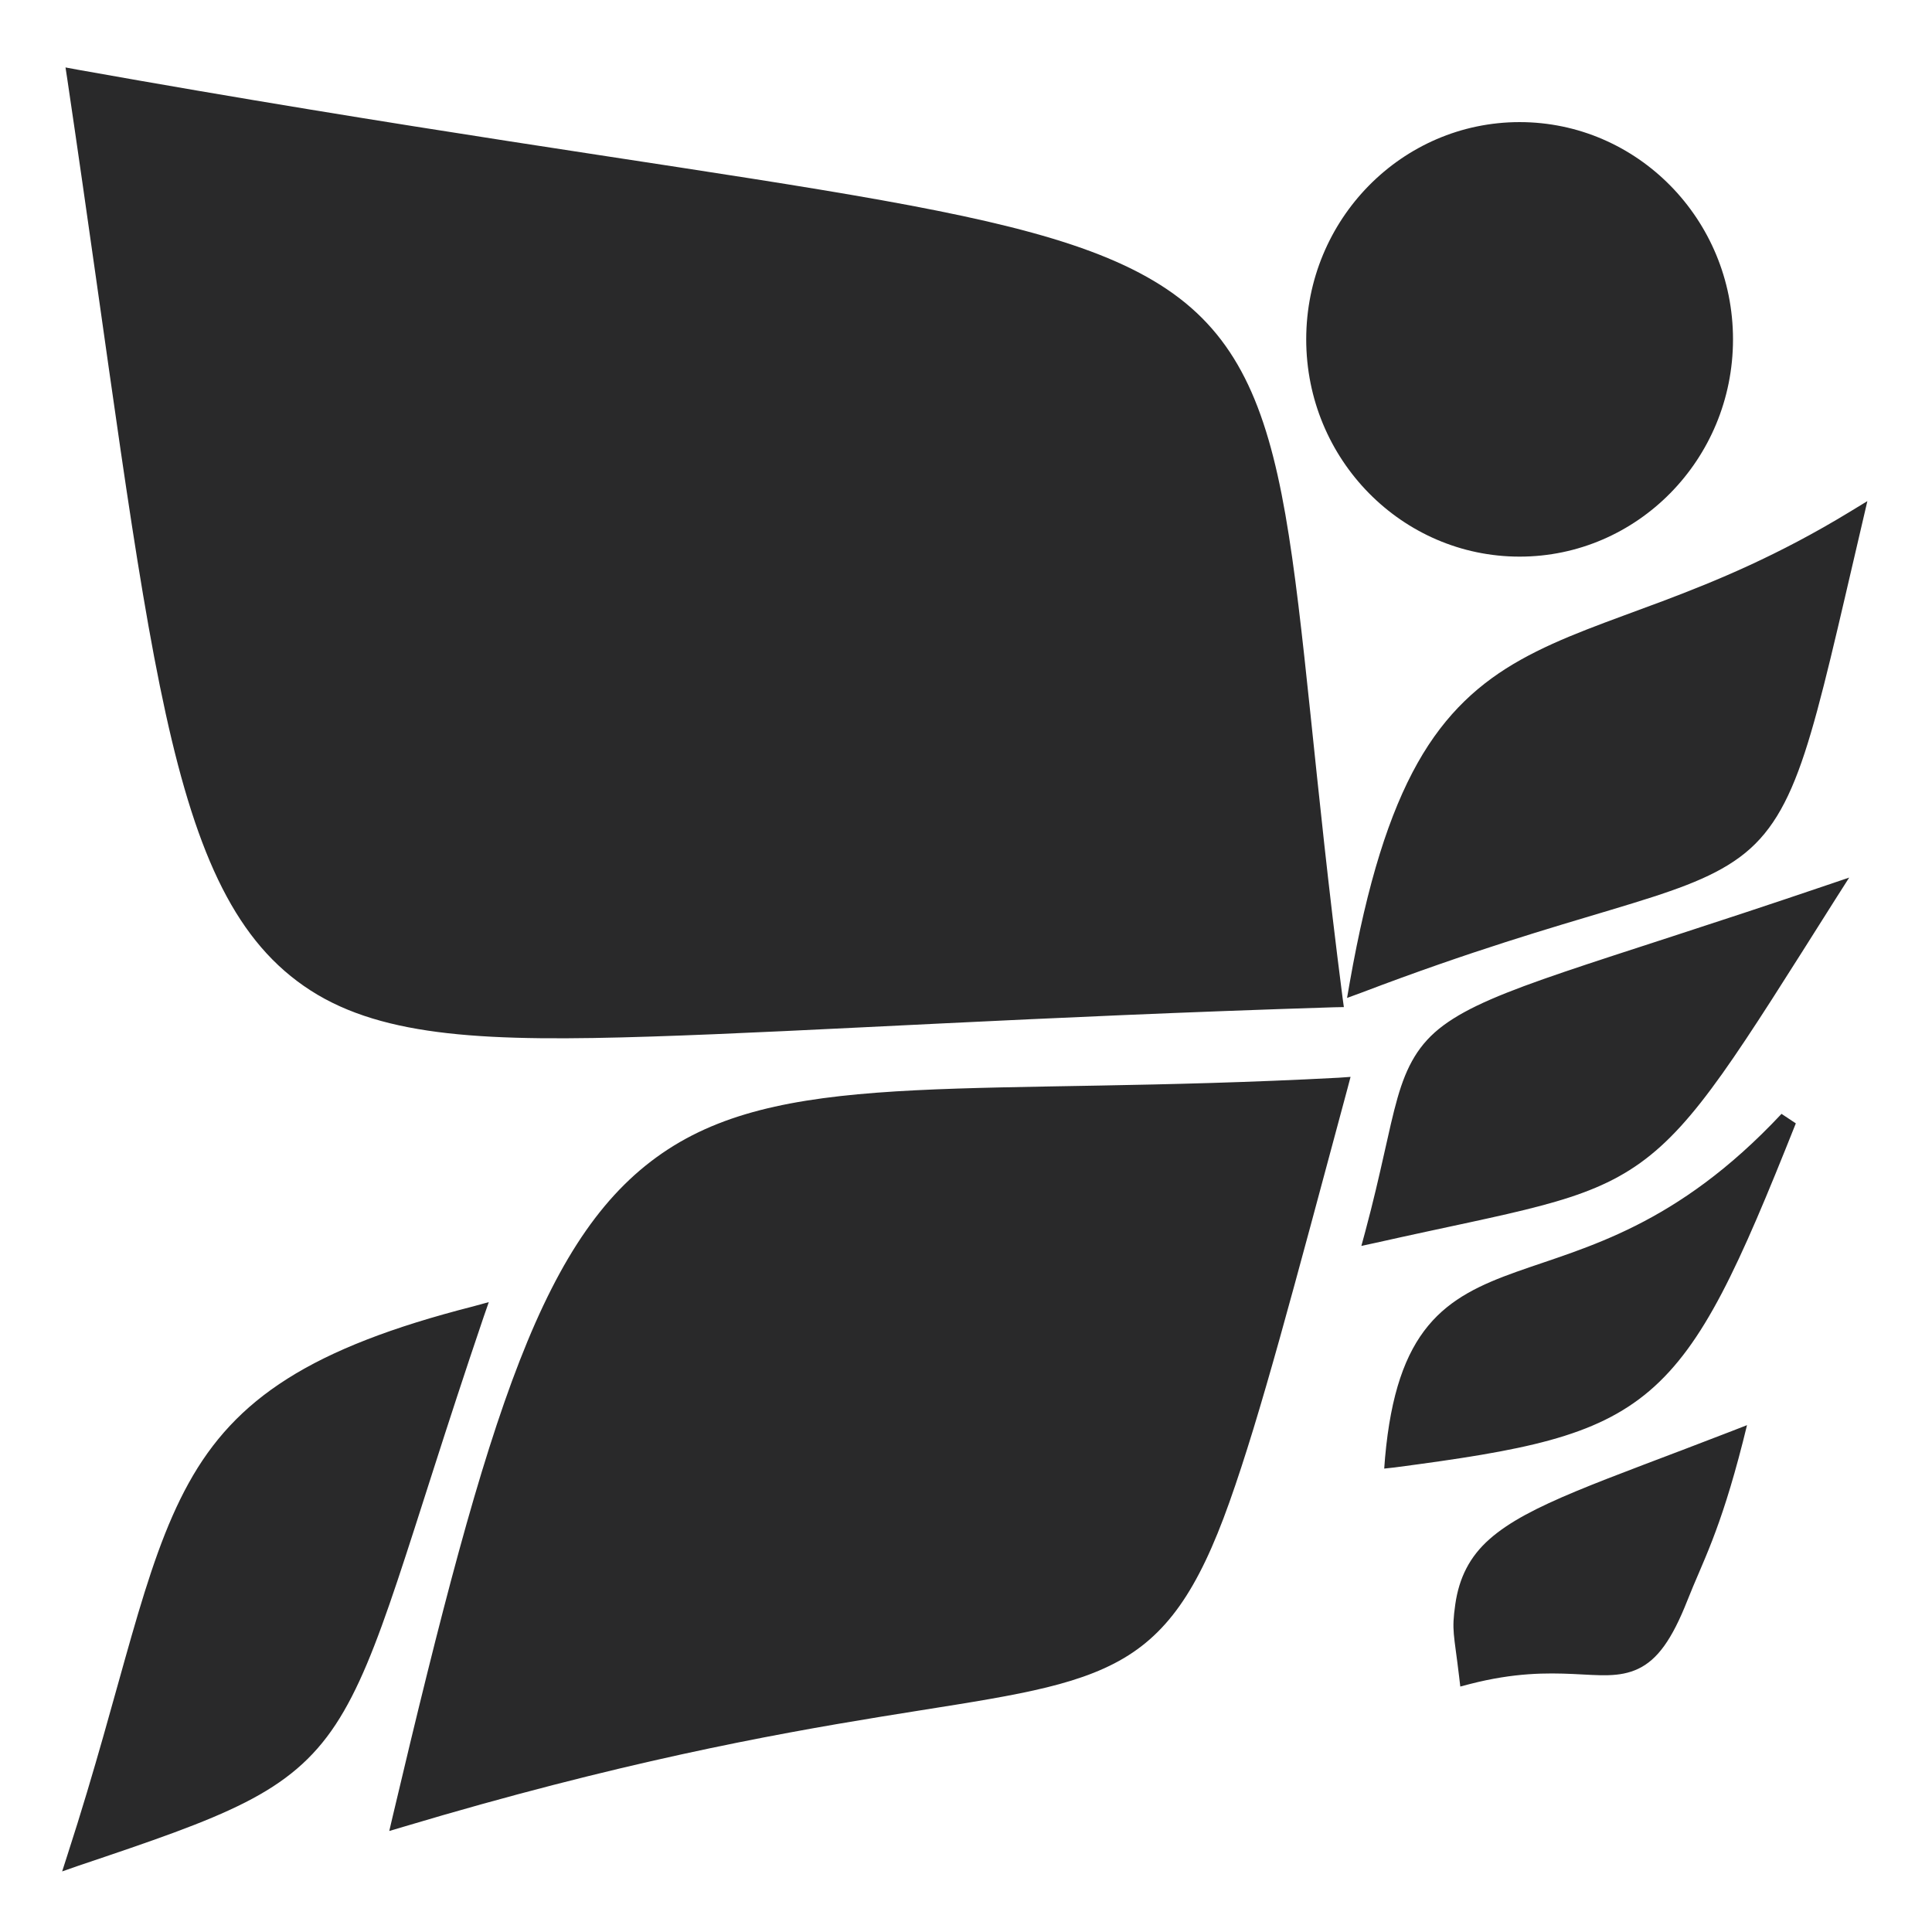<?xml version="1.0" encoding="UTF-8" standalone="no"?>
<svg
   width="64"
   height="64"
   version="1"
   id="svg12"
   sodipodi:docname="nulloy.svg"
   inkscape:version="1.1 (c68e22c387, 2021-05-23)"
   xmlns:inkscape="http://www.inkscape.org/namespaces/inkscape"
   xmlns:sodipodi="http://sodipodi.sourceforge.net/DTD/sodipodi-0.dtd"
   xmlns="http://www.w3.org/2000/svg"
   xmlns:svg="http://www.w3.org/2000/svg">
  <defs
     id="defs16" />
  <sodipodi:namedview
     id="namedview14"
     pagecolor="#ffffff"
     bordercolor="#666666"
     borderopacity="1.0"
     inkscape:pageshadow="2"
     inkscape:pageopacity="0.0"
     inkscape:pagecheckerboard="0"
     showgrid="false"
     inkscape:zoom="12.859375"
     inkscape:cx="32"
     inkscape:cy="39.076549"
     inkscape:window-width="1920"
     inkscape:window-height="996"
     inkscape:window-x="0"
     inkscape:window-y="0"
     inkscape:window-maximized="1"
     inkscape:current-layer="svg12" />
  <path
     style="fill:#29292a;stroke-width:1.427"
     d="m 2.17,2.234 0.061,0.399 c 1.408,9.501 2.211,16.242 3.258,21.006 1.047,4.764 2.353,7.598 4.799,9.171 2.446,1.572 5.93,1.699 11.288,1.527 5.358,-0.172 12.614,-0.656 22.621,-0.97 l 0.32,-0.006 -0.044,-0.32 C 43.531,25.74 43.217,20.681 42.579,17.039 41.941,13.397 40.946,11.123 38.658,9.583 36.371,8.043 32.867,7.227 27.176,6.283 21.486,5.339 13.6,4.278 2.562,2.307 Z M 50.339,4.045 c -3.892,0 -7.069,3.214 -7.069,7.197 0,3.983 3.177,7.197 7.069,7.197 3.892,0 7.069,-3.214 7.069,-7.197 0,-3.983 -3.177,-7.197 -7.069,-7.197 z M 61.859,16.6 61.268,16.96 c -4.714,2.87 -8.19,3.385 -10.885,4.892 -1.347,0.753 -2.493,1.768 -3.424,3.424 -0.931,1.656 -1.66,3.944 -2.248,7.276 l -0.088,0.506 0.475,-0.174 c 7.317,-2.788 10.562,-3.035 12.531,-4.487 0.985,-0.726 1.595,-1.757 2.154,-3.458 0.558,-1.701 1.082,-4.091 1.916,-7.652 z m -0.602,12.471 -0.779,0.264 c -7.819,2.656 -11.021,3.416 -12.664,4.633 -0.821,0.609 -1.219,1.353 -1.519,2.401 -0.299,1.047 -0.532,2.427 -1.071,4.436 l -0.127,0.467 0.469,-0.101 c 4.735,-1.064 6.923,-1.323 8.77,-2.648 1.847,-1.326 3.241,-3.64 6.473,-8.749 z m -16.518,6.602 -0.398,0.028 c -11.892,0.631 -18.088,-0.312 -22.212,2.372 -2.062,1.342 -3.553,3.511 -4.915,7.006 -1.362,3.495 -2.609,8.329 -4.203,15.08 l -0.116,0.495 0.475,-0.141 c 7.098,-2.123 12.129,-3.043 15.806,-3.644 3.677,-0.6 6.01,-0.871 7.737,-1.766 1.728,-0.894 2.772,-2.416 3.811,-5.336 1.039,-2.92 2.104,-6.989 3.91,-13.696 z m 14.276,1.225 c -3.492,3.73 -6.476,4.409 -8.787,5.235 -1.155,0.413 -2.16,0.869 -2.916,1.782 -0.756,0.913 -1.24,2.249 -1.43,4.369 l -0.028,0.365 0.353,-0.039 c 4.247,-0.56 6.633,-0.998 8.439,-2.541 1.805,-1.544 2.953,-4.11 4.843,-8.856 z m -42.823,6.236 -0.514,0.141 c -5.393,1.376 -7.884,3.063 -9.427,5.853 -1.543,2.79 -2.162,6.597 -4.015,12.314 l -0.177,0.551 0.547,-0.191 c 2.448,-0.824 4.183,-1.416 5.512,-2.092 1.329,-0.675 2.25,-1.443 2.999,-2.581 1.497,-2.275 2.339,-5.948 4.899,-13.489 z m 41.68,4.076 -0.519,0.202 c -4.328,1.678 -6.714,2.427 -8.013,3.576 -0.65,0.574 -1.006,1.273 -1.132,2.159 -0.126,0.886 -0.044,0.95 0.127,2.39 l 0.039,0.332 0.32,-0.084 c 1.477,-0.38 2.551,-0.37 3.413,-0.332 0.862,0.038 1.533,0.127 2.165,-0.174 0.632,-0.301 1.113,-0.964 1.624,-2.26 0.51,-1.296 1.071,-2.249 1.839,-5.257 z"
     id="path8" />
</svg>

